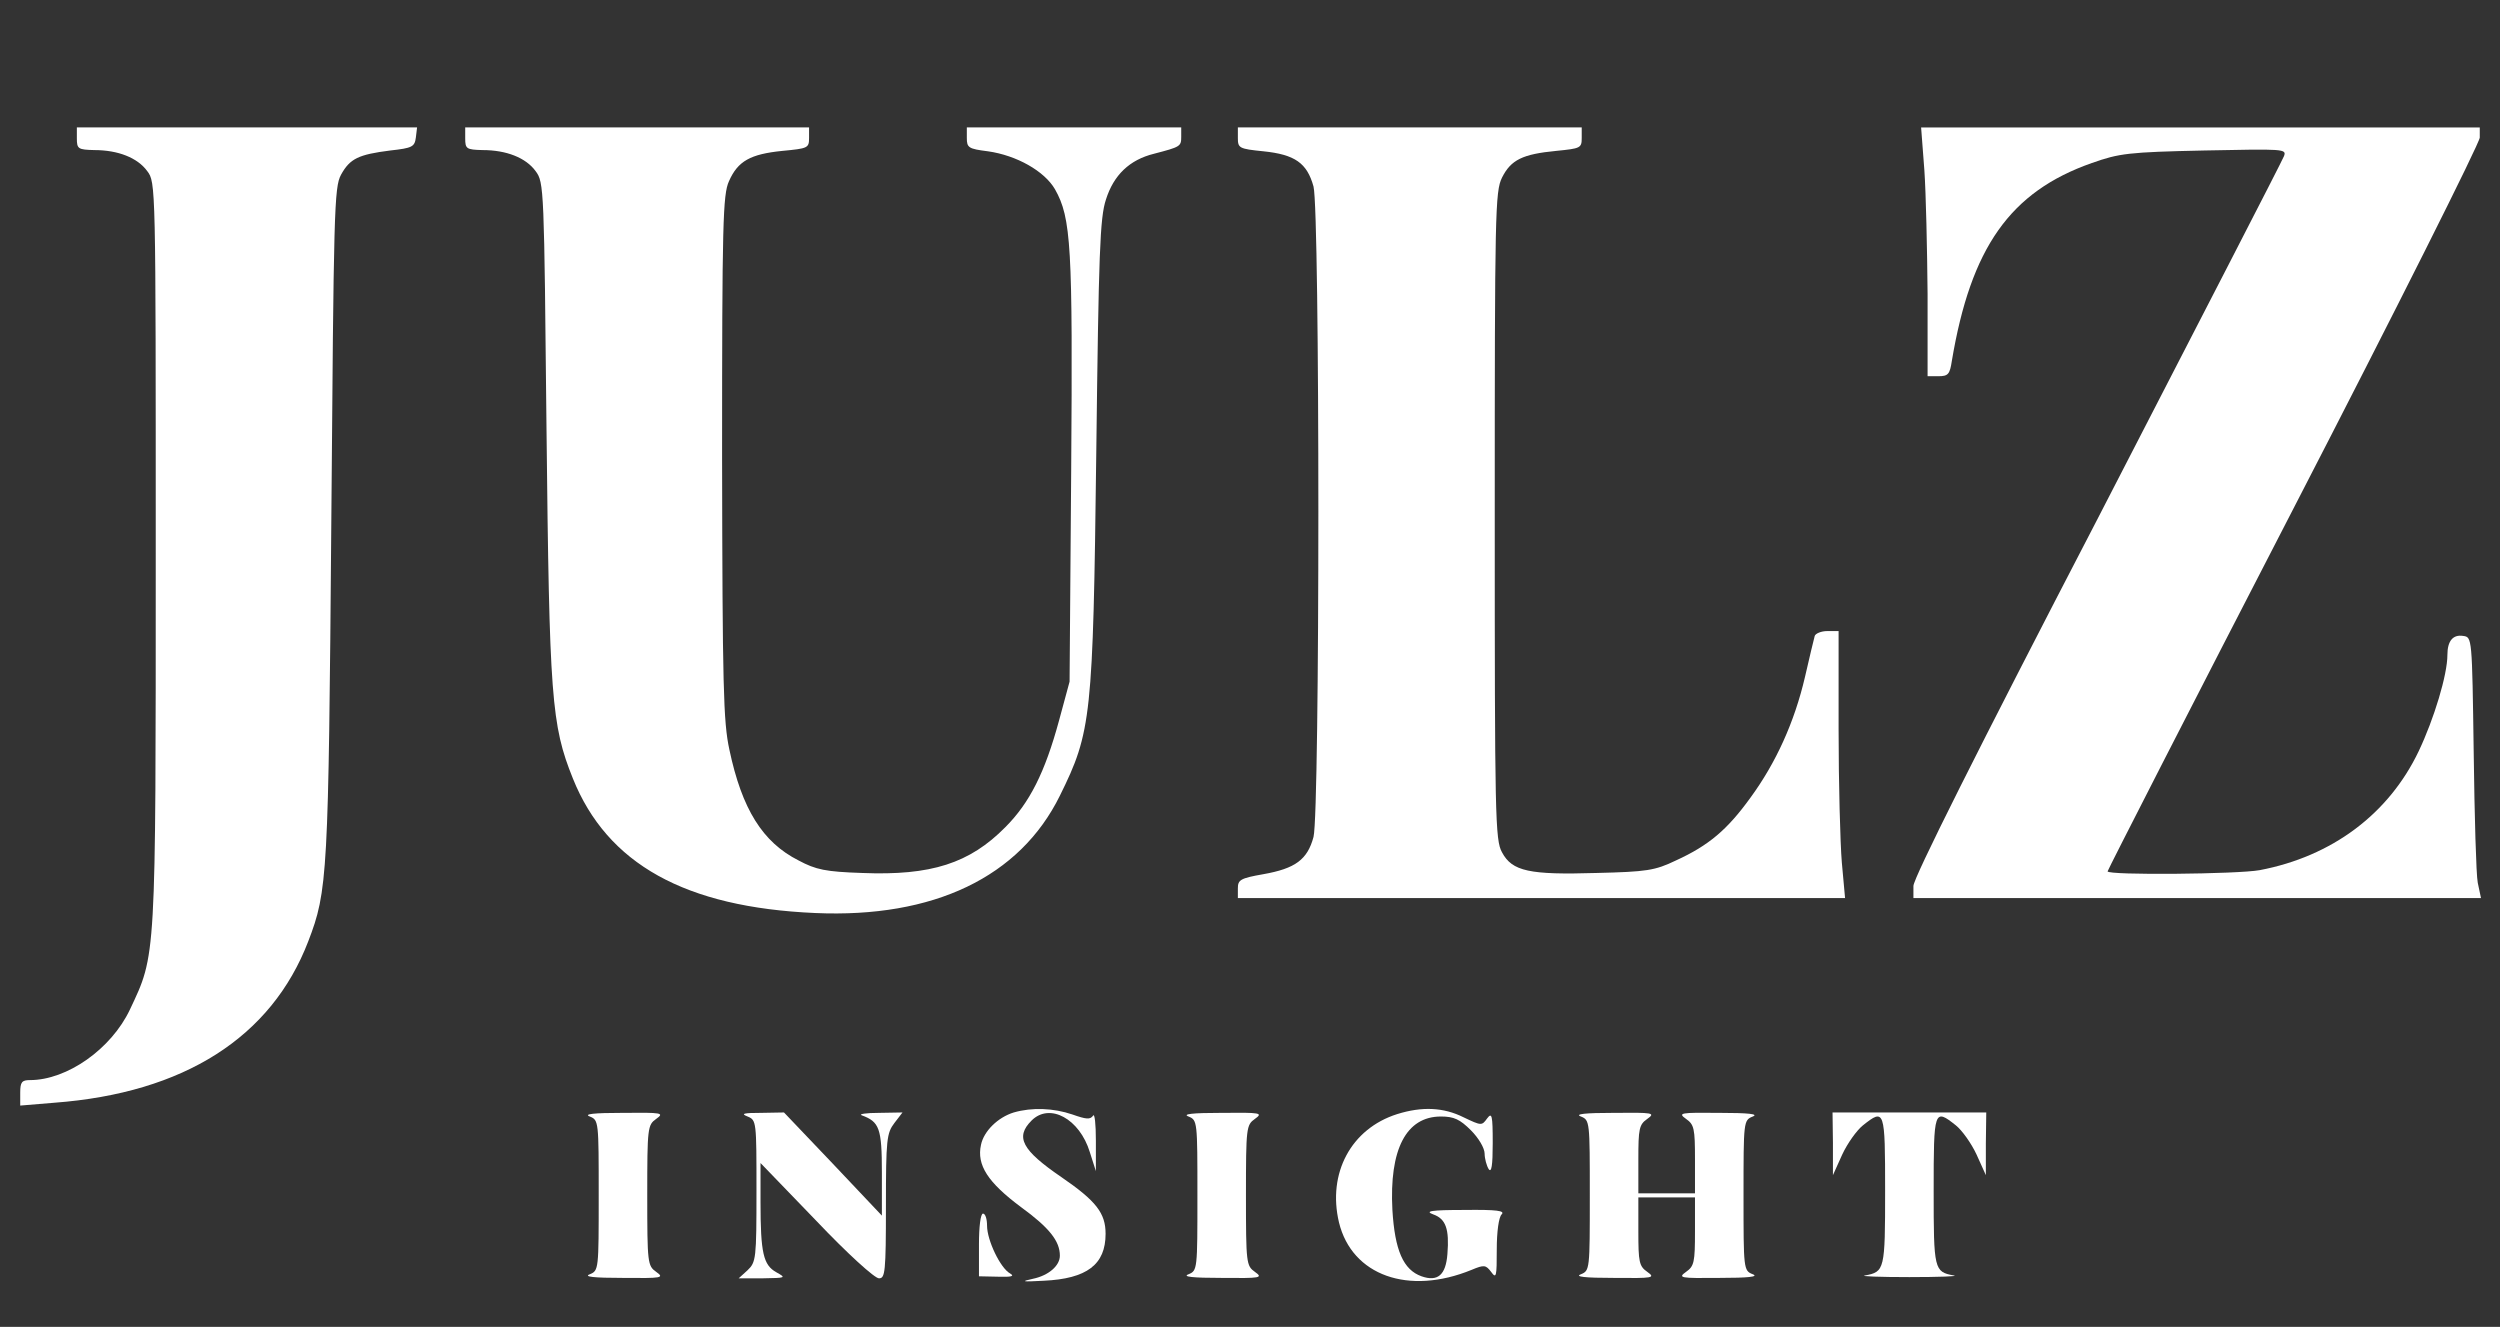 <?xml version="1.0" standalone="no"?>
<!DOCTYPE svg PUBLIC "-//W3C//DTD SVG 20010904//EN"
 "http://www.w3.org/TR/2001/REC-SVG-20010904/DTD/svg10.dtd">
<svg version="1.0" xmlns="http://www.w3.org/2000/svg"
 width="618pt" height="328pt" viewBox="0 0 618 328"
 preserveAspectRatio="xMidYMid meet">

<rect x="0" y="0" width="618" height="328" fill="#333333" stroke="none"/>

<g transform="translate(0,328) scale(0.1,-0.1)"
fill="#FFFFFF" stroke="none">
<path d="M190 2938 c0 -26 3 -28 43 -29 59 0 107 -19 131 -52 21 -28 21 -30
21 -945 0 -1012 1 -990 -64 -1128 -46 -97 -155 -174 -247 -174 -20 0 -24 -5
-24 -31 l0 -32 84 7 c321 24 537 162 628 399 48 125 50 161 57 1037 6 768 7
827 24 858 22 40 43 50 122 60 54 6 60 9 63 32 l3 25 -421 0 -420 0 0 -27z"/>
<path d="M1150 2938 c0 -26 3 -28 43 -29 59 0 107 -19 131 -52 21 -28 21 -40
27 -640 7 -662 12 -729 65 -861 85 -212 278 -319 599 -333 293 -13 506 89 605
290 78 158 82 193 90 847 6 497 9 582 24 627 19 60 58 98 119 113 65 17 67 18
67 42 l0 23 -265 0 -265 0 0 -26 c0 -24 4 -27 52 -33 71 -10 140 -49 166 -94
40 -71 44 -140 40 -693 l-4 -524 -26 -96 c-35 -129 -73 -204 -133 -264 -88
-89 -183 -120 -354 -113 -90 3 -114 8 -157 31 -89 45 -140 127 -171 274 -15
69 -17 156 -18 723 0 581 2 649 17 682 22 50 53 67 132 75 63 6 66 7 66 32 l0
26 -425 0 -425 0 0 -27z"/>
<path d="M3060 2939 c0 -25 3 -27 63 -33 78 -8 108 -29 124 -87 16 -63 16
-1545 0 -1608 -15 -56 -45 -78 -124 -92 -57 -10 -63 -14 -63 -35 l0 -24 751 0
750 0 -8 88 c-4 48 -8 196 -8 330 l0 242 -28 0 c-15 0 -29 -6 -31 -12 -2 -7
-13 -53 -24 -101 -26 -112 -72 -213 -135 -299 -57 -79 -103 -118 -184 -155
-52 -25 -72 -28 -197 -31 -165 -5 -208 4 -233 51 -17 30 -18 88 -18 832 0 750
1 802 18 836 22 44 51 58 134 66 60 6 63 7 63 32 l0 26 -425 0 -425 0 0 -26z"/>
<path d="M4757 2860 c4 -58 7 -196 8 -307 l0 -203 27 0 c24 0 28 5 33 38 47
280 144 418 346 489 68 24 90 27 278 31 197 4 204 4 197 -14 -4 -11 -212 -414
-461 -897 -300 -578 -455 -888 -455 -907 l0 -30 701 0 702 0 -8 38 c-4 20 -8
165 -10 322 -4 285 -4 285 -26 288 -25 4 -39 -12 -39 -47 0 -49 -33 -158 -71
-238 -74 -155 -214 -260 -393 -294 -54 -10 -376 -13 -376 -3 0 3 207 408 460
898 253 490 460 903 460 916 l0 25 -690 0 -691 0 8 -105z"/>
<path d="M2506 530 c-39 -12 -74 -46 -81 -80 -11 -50 17 -93 99 -154 70 -51
96 -84 96 -120 0 -25 -28 -49 -66 -57 -32 -7 -28 -8 26 -5 107 5 153 40 153
116 0 51 -23 81 -109 140 -98 67 -115 99 -74 140 45 45 119 4 144 -78 l15 -47
0 75 c0 42 -3 69 -7 62 -7 -10 -17 -9 -51 3 -47 16 -100 18 -145 5z"/>
<path d="M3454 526 c-114 -36 -173 -146 -144 -268 32 -131 172 -181 328 -117
31 13 35 12 48 -5 13 -18 14 -12 14 55 0 45 5 80 12 87 9 9 -11 12 -92 11 -83
0 -99 -3 -77 -11 31 -11 40 -36 35 -98 -4 -52 -24 -69 -64 -55 -45 16 -66 64
-72 164 -8 150 34 231 120 231 32 0 47 -7 74 -34 19 -19 34 -44 34 -58 0 -12
5 -30 10 -38 7 -10 10 9 10 64 0 70 -2 77 -14 61 -13 -18 -14 -18 -58 3 -50
25 -103 27 -164 8z"/>
<path d="M1458 520 c22 -9 22 -12 22 -195 0 -183 0 -186 -22 -195 -16 -6 9 -9
82 -9 97 -1 103 0 82 15 -21 15 -22 21 -22 189 0 168 1 174 22 189 21 15 15
16 -82 15 -73 0 -98 -3 -82 -9z"/>
<path d="M1848 520 c22 -9 22 -12 22 -184 0 -167 -1 -176 -22 -196 l-22 -20
60 0 c57 1 58 1 33 15 -32 18 -39 47 -39 174 l0 96 138 -143 c76 -80 145 -143
155 -142 15 0 17 15 17 179 0 165 2 180 21 205 l20 26 -58 -1 c-32 0 -51 -3
-43 -6 44 -16 50 -32 50 -142 l0 -106 -121 128 -121 127 -56 -1 c-44 0 -52 -2
-34 -9z"/>
<path d="M2938 520 c22 -9 22 -12 22 -195 0 -183 0 -186 -22 -195 -16 -6 9 -9
82 -9 97 -1 103 0 82 15 -21 15 -22 21 -22 189 0 168 1 174 22 189 21 15 15
16 -82 15 -73 0 -98 -3 -82 -9z"/>
<path d="M3908 520 c22 -9 22 -12 22 -195 0 -183 0 -186 -22 -195 -16 -6 9 -9
82 -9 97 -1 103 0 82 15 -20 14 -22 24 -22 100 l0 84 70 0 70 0 0 -84 c0 -76
-2 -86 -22 -100 -21 -15 -15 -16 82 -15 73 0 98 3 83 9 -23 9 -23 12 -23 195
0 183 0 186 23 195 15 6 -10 9 -83 9 -97 1 -103 0 -82 -15 20 -14 22 -24 22
-100 l0 -84 -70 0 -70 0 0 84 c0 76 2 86 22 100 21 15 15 16 -82 15 -73 0 -98
-3 -82 -9z"/>
<path d="M4531 453 l0 -78 23 51 c13 28 36 60 51 72 54 43 55 39 55 -162 0
-195 -1 -200 -50 -209 -14 -2 36 -4 110 -4 74 0 124 2 110 4 -49 9 -50 14 -50
209 0 201 1 205 55 162 15 -12 38 -44 51 -72 l23 -51 0 78 1 77 -190 0 -190 0
1 -77z"/>
<path d="M2420 203 l0 -78 47 -1 c33 -1 42 1 30 8 -24 13 -57 82 -57 118 0 16
-4 30 -10 30 -6 0 -10 -32 -10 -77z"/>
</g>
</svg>
